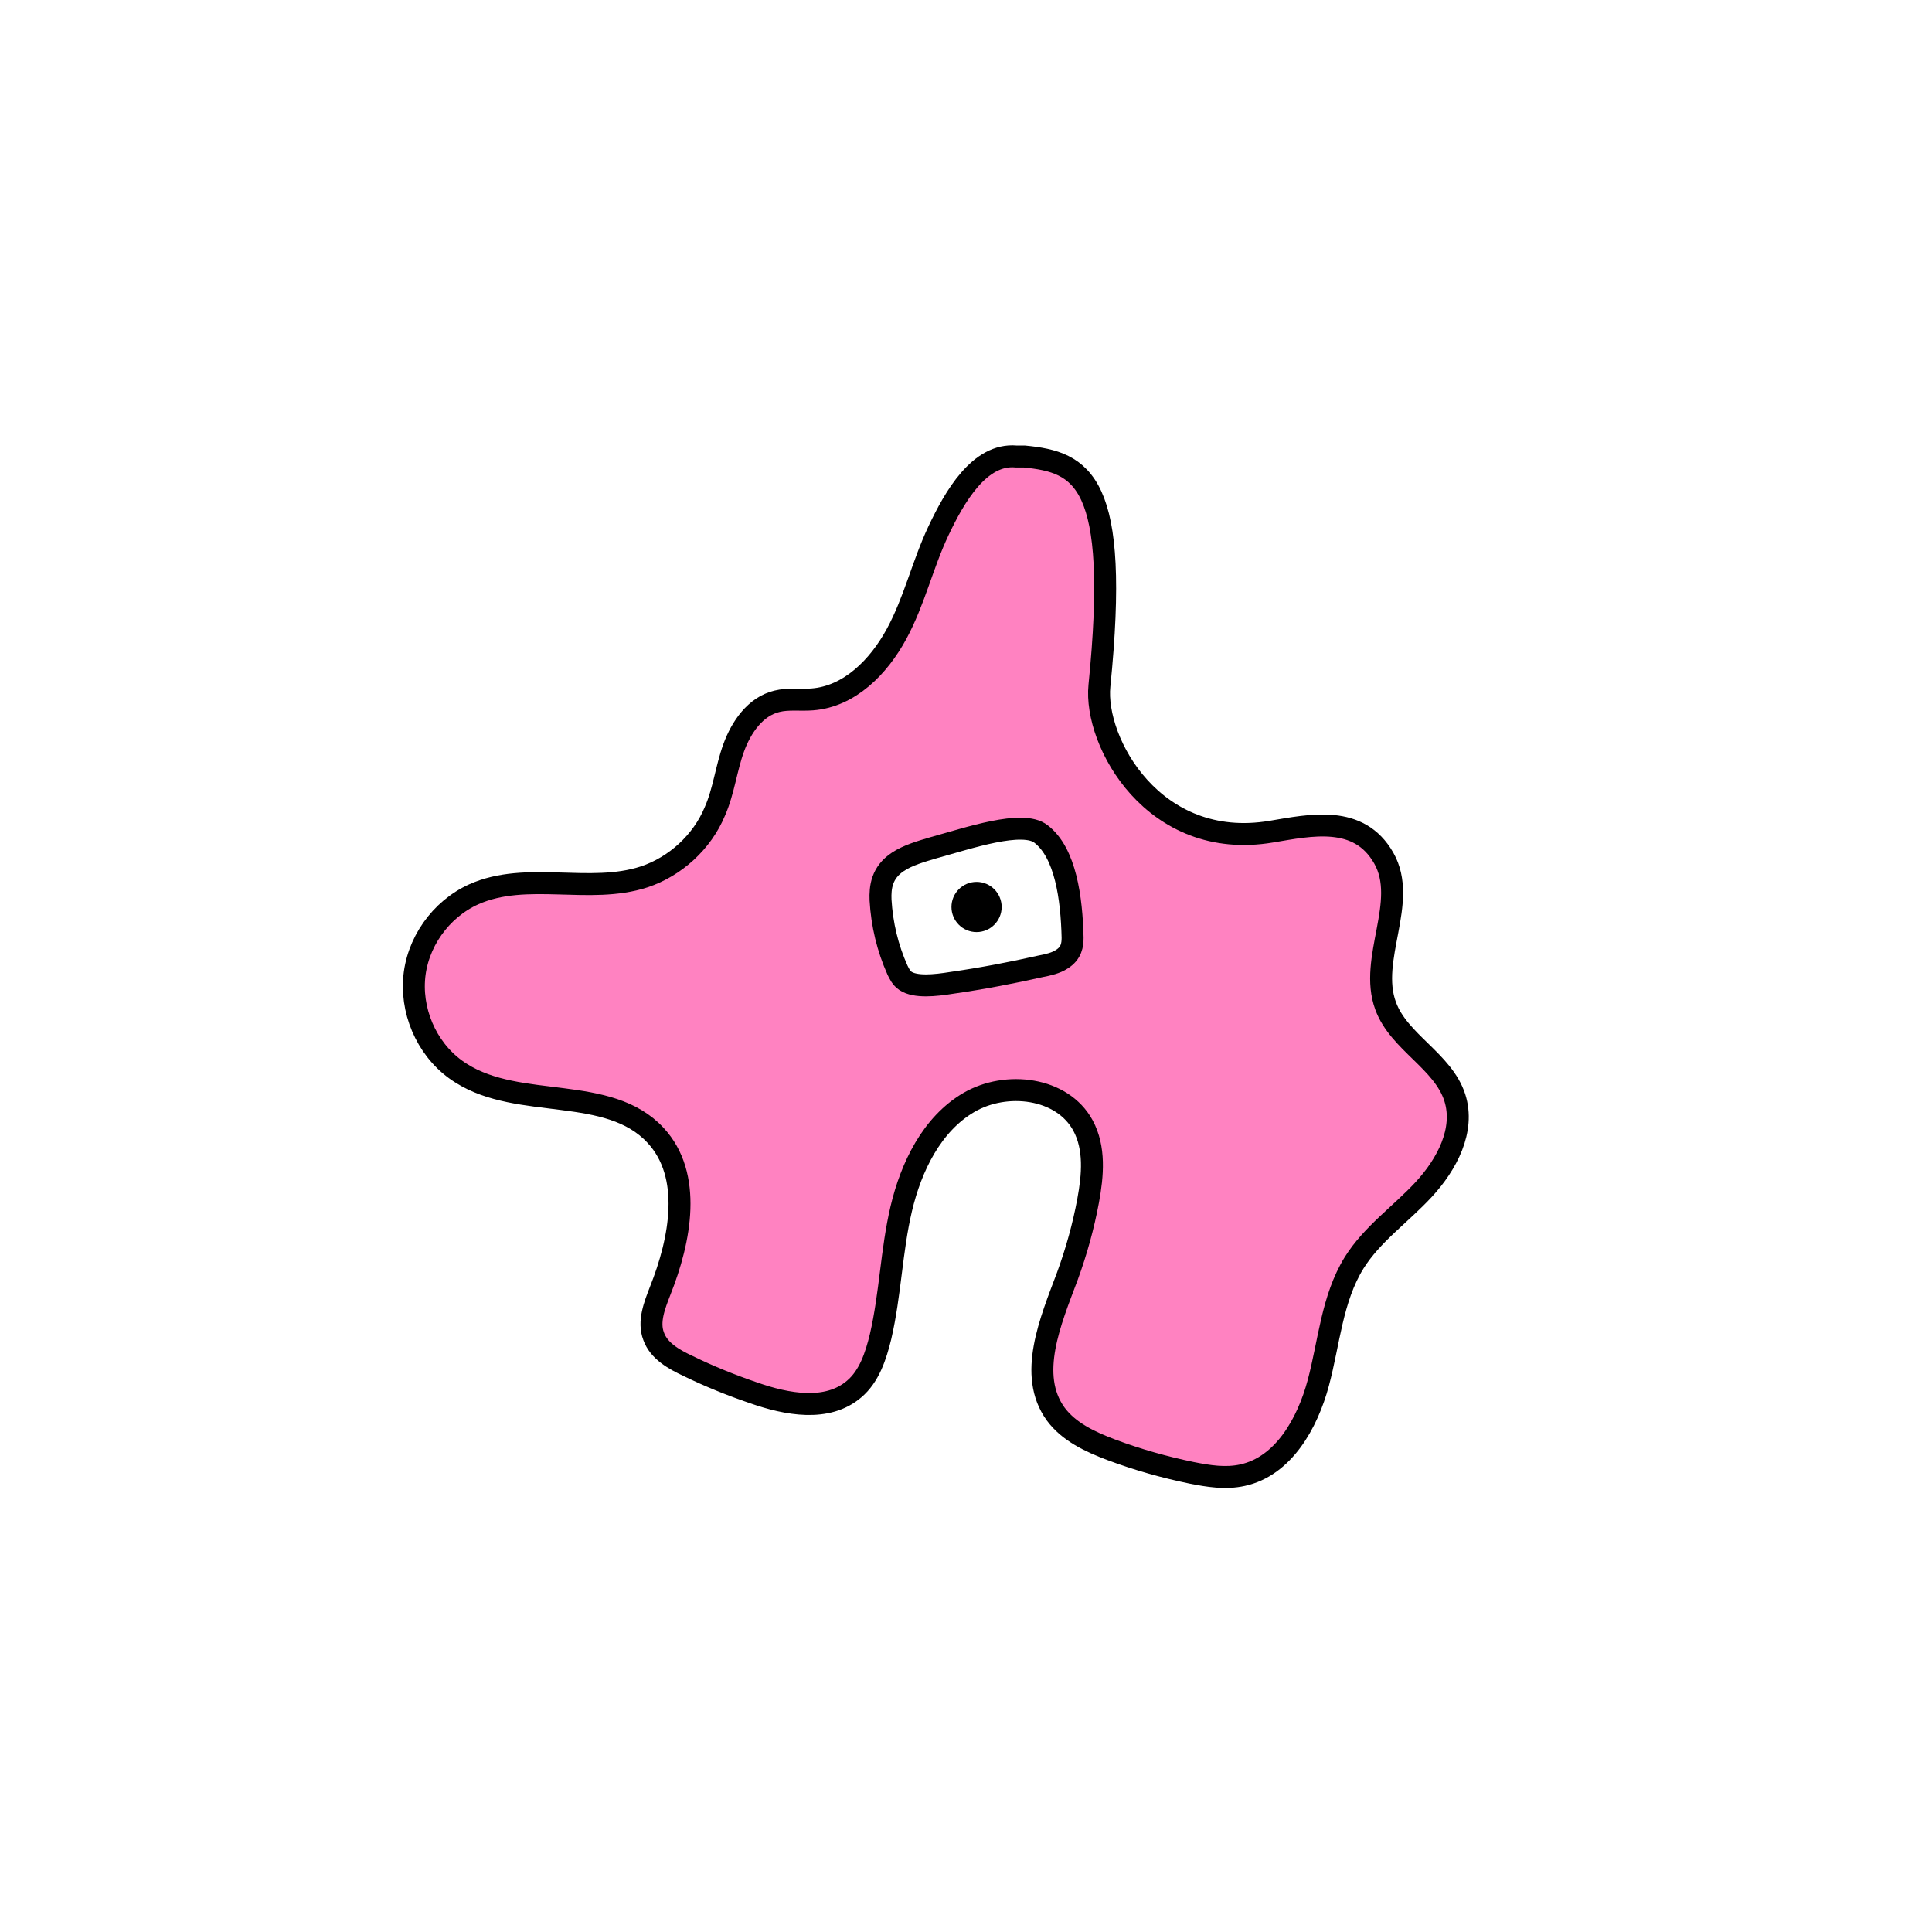 <svg width="1760" height="1760" viewBox="0 0 1760 1760" fill="none" xmlns="http://www.w3.org/2000/svg">
<rect x="0" y="0" width="1760" height="1760" fill="#808080" stroke="none"/>
<g clip-path="url(#clip0_10_341)">
<path d="M1760 0H0V1760H1760V0Z" fill="white"/>
<path d="M925.643 415.857C892.195 412.855 869.469 452.736 854.889 483.612C840.309 514.488 833.019 547.508 816.724 577.526C800.429 607.544 773.843 634.56 739.966 637.133C729.246 637.991 718.096 636.276 707.805 638.849C688.079 643.566 675.212 662.434 668.351 681.303C661.49 700.171 659.348 720.755 651.2 739.195C639.622 767.069 615.179 789.368 586.877 798.802C537.134 815.098 479.673 793.227 431.645 814.669C401.199 828.392 379.328 859.267 377.184 892.716C375.04 926.165 391.764 960.043 420.066 977.625C473.24 1011.5 554.287 987.917 597.169 1034.23C631.045 1070.68 619.895 1129.43 601.456 1175.75C596.31 1189.04 590.308 1204.05 595.454 1217.34C600.171 1230.64 613.893 1238.35 626.757 1244.36C646.054 1253.79 666.209 1261.94 686.364 1268.8C716.81 1279.52 753.689 1286.38 778.132 1265.37C791.854 1253.79 797.857 1235.35 802.145 1217.77C811.151 1179.18 812.008 1139.29 821.014 1101.13C830.019 1062.96 848.884 1023.94 882.761 1004.21C916.638 984.486 967.669 990.49 986.537 1025.23C997.686 1045.81 995.542 1070.68 991.254 1093.84C986.965 1117 980.533 1140.15 972.385 1162.45C956.948 1203.62 935.936 1252.51 961.665 1288.1C973.672 1304.39 992.968 1313.4 1012.27 1320.69C1036.28 1329.7 1060.72 1336.56 1085.59 1341.7C1100.6 1344.7 1116.47 1347.28 1131.91 1343.85C1169.21 1335.7 1191.08 1296.68 1200.95 1259.8C1210.81 1222.92 1213.38 1183.04 1233.54 1150.44C1249.83 1124.29 1275.99 1106.27 1297 1083.55C1318.01 1060.82 1334.74 1029.51 1325.3 999.924C1314.58 966.475 1274.27 949.322 1262.27 916.302C1246.4 873.419 1283.28 821.53 1260.55 781.649C1237.83 741.768 1194.09 751.631 1158.06 757.634C1050.86 775.645 996.399 675.728 1001.54 624.697C1020.41 437.298 986.174 421.004 933 415.858L925.643 415.857Z" fill="#FF82C1" stroke="black" stroke-width="20" stroke-miterlimit="10"/>
<path d="M948.373 759.779C931.649 746.485 881.905 763.639 850.601 772.215C839.023 775.646 827.018 779.076 818.013 785.08C803.004 794.943 801.718 808.666 802.147 819.815C803.433 842.115 808.578 863.556 817.583 883.711C819.299 887.142 821.013 891.001 824.873 893.574C833.878 899.578 851.459 897.862 867.325 895.289C894.341 891.43 921.357 886.284 947.944 880.28C954.805 878.994 962.095 877.279 967.241 873.848C976.246 868.273 977.103 860.554 977.103 854.122C976.245 818.1 970.671 776.932 948.373 759.779Z" fill="white" stroke="black" stroke-width="20" stroke-miterlimit="10"/>
<path d="M889.622 839.115C896.727 839.115 902.486 833.355 902.486 826.25C902.486 819.145 896.727 813.385 889.622 813.385C882.517 813.385 876.758 819.145 876.758 826.25C876.758 833.355 882.517 839.115 889.622 839.115Z" fill="black" stroke="black" stroke-width="20" stroke-miterlimit="10"/>
</g>
<defs>
<clipPath id="clip0_10_341">
<rect width="1760" height="1760" fill="white"/>
</clipPath>
</defs>
</svg>
